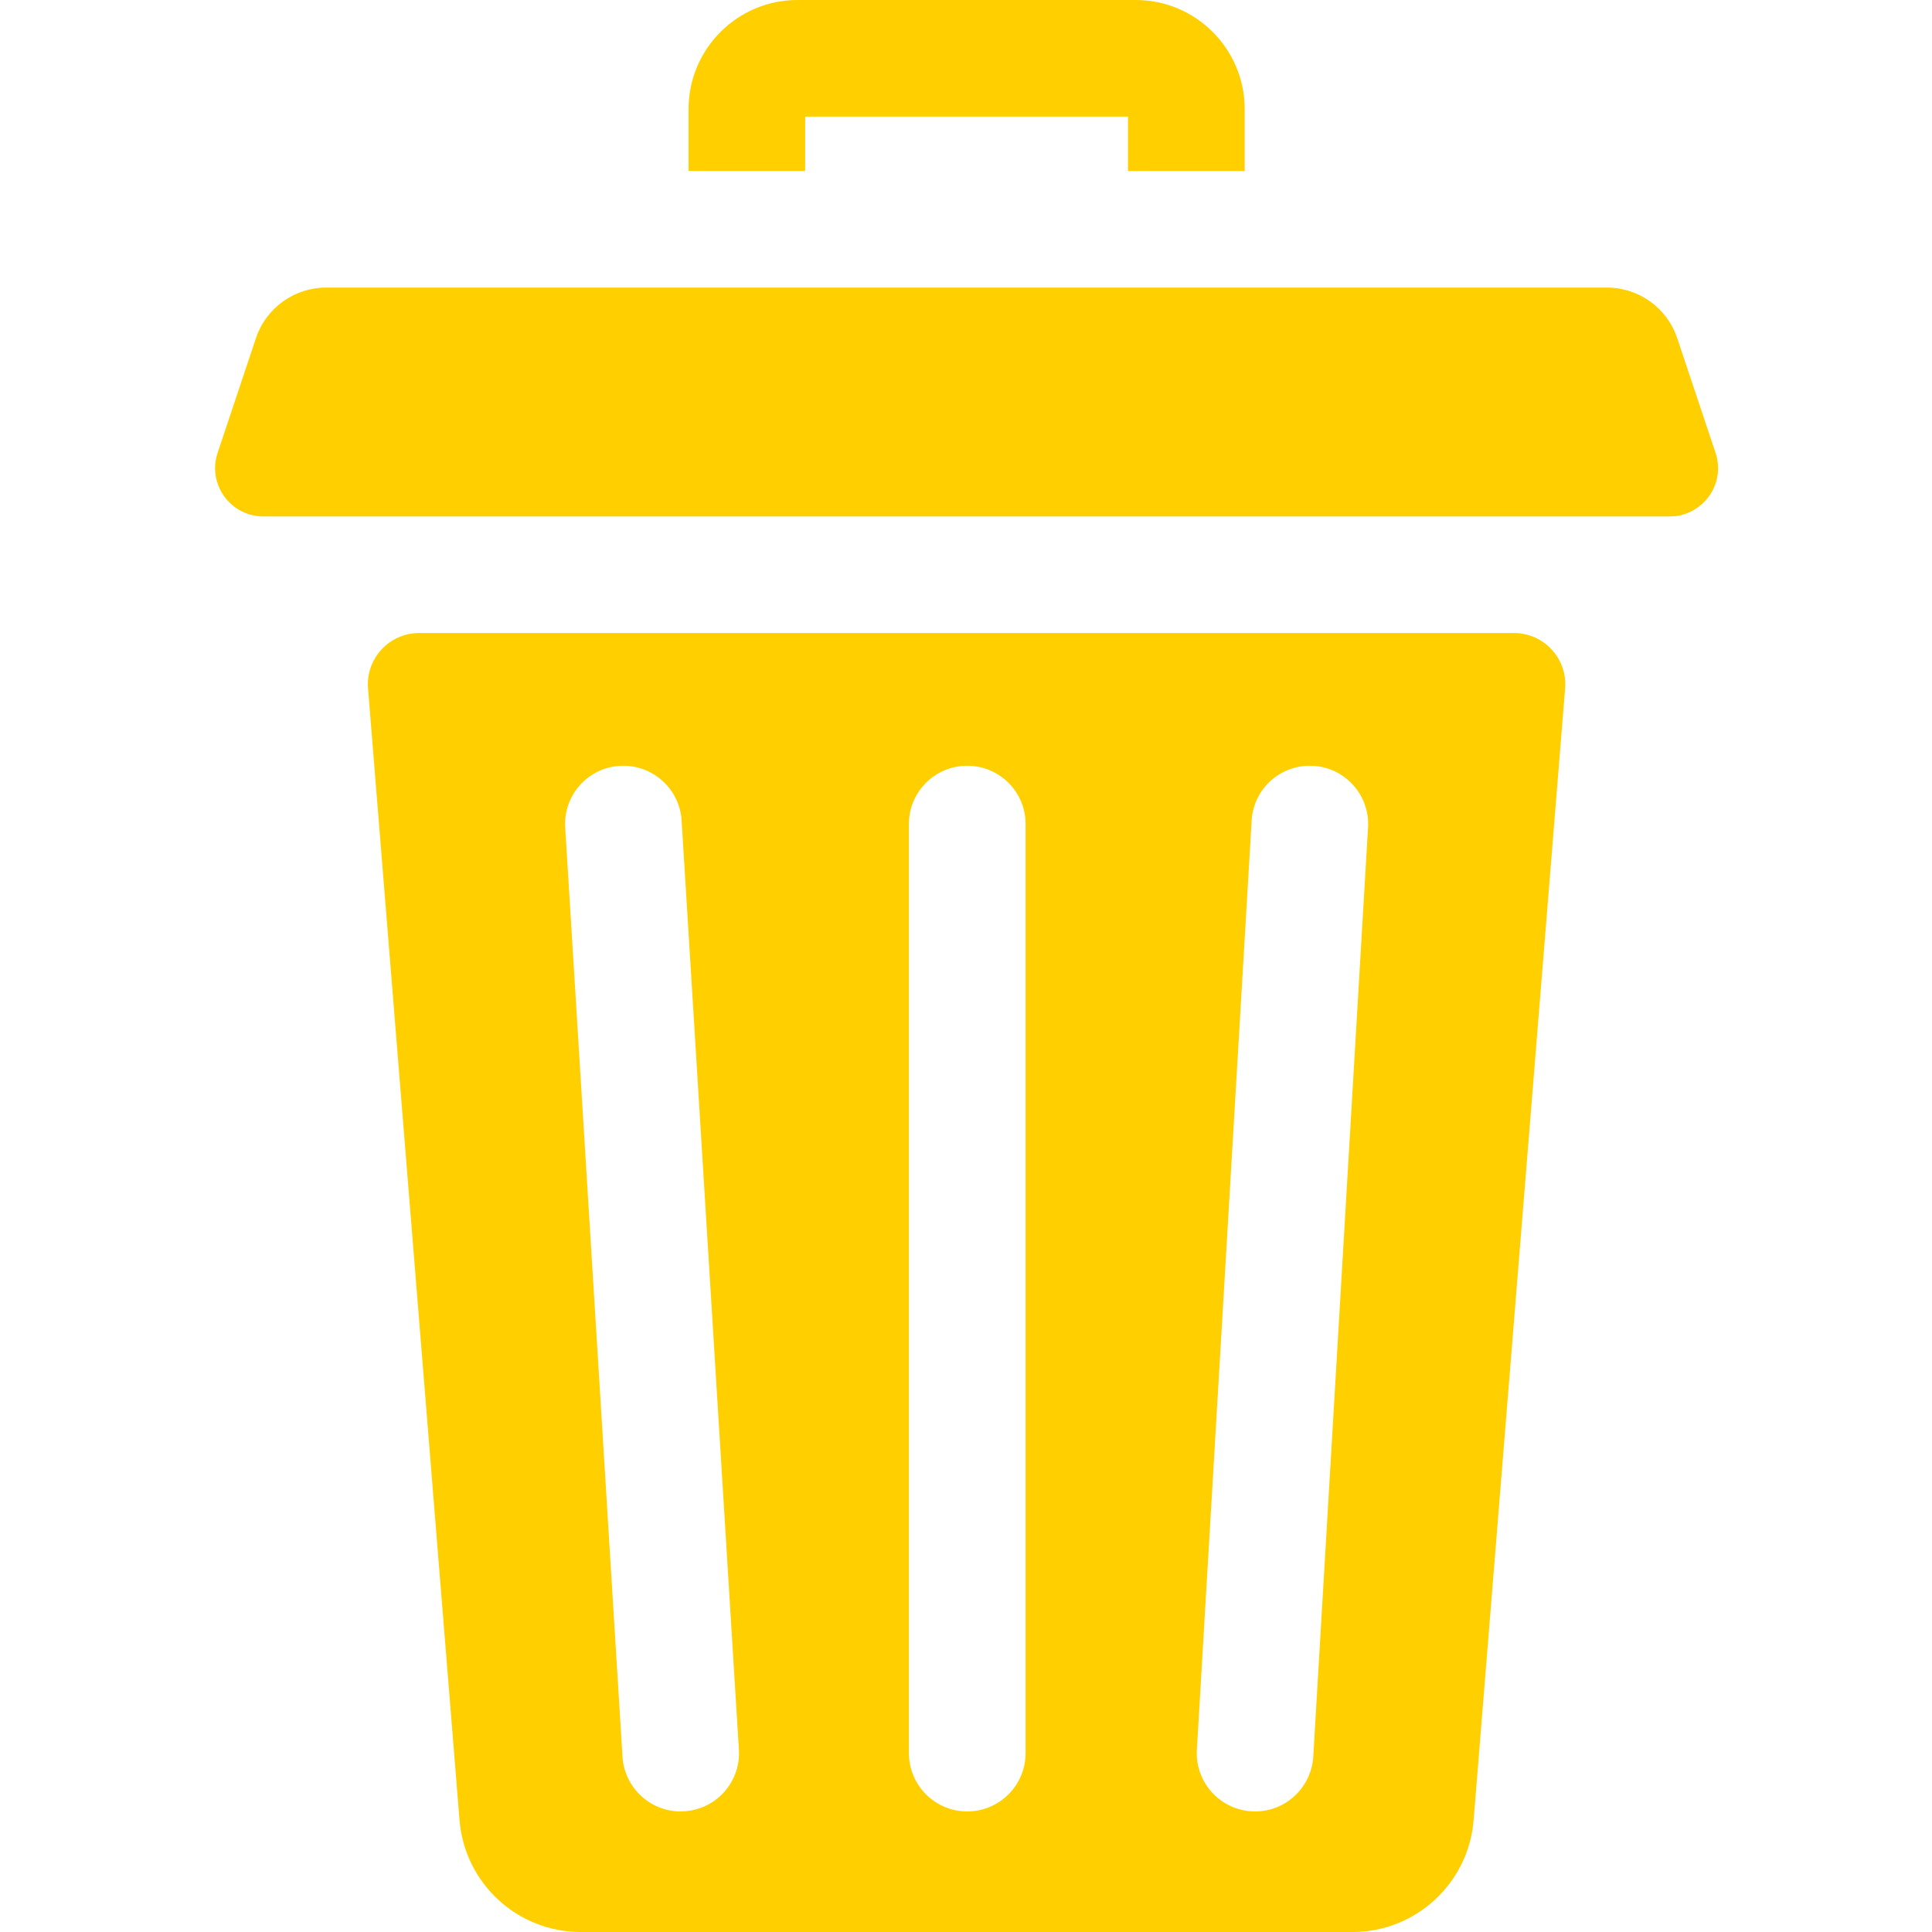 <svg width="20" height="20" viewBox="0 0 20 20" fill="none" xmlns="http://www.w3.org/2000/svg">
<path d="M8.335 1.207H11.677V1.77H12.885V1.129C12.885 0.506 12.379 0 11.757 0H8.255C7.634 0 7.128 0.506 7.128 1.129V1.77H8.335V1.207Z" fill="#FFCF00"/>
<path d="M15.672 6.553H4.34C4.029 6.553 3.785 6.818 3.81 7.127L4.757 18.842C4.81 19.496 5.356 20 6.011 20H14.001C14.656 20 15.202 19.496 15.255 18.842L16.202 7.127C16.227 6.818 15.983 6.553 15.672 6.553ZM7.084 18.75C7.071 18.751 7.059 18.752 7.046 18.752C6.73 18.752 6.464 18.505 6.444 18.185L5.851 8.568C5.83 8.235 6.083 7.948 6.416 7.928C6.747 7.908 7.035 8.16 7.056 8.493L7.649 18.111C7.67 18.444 7.417 18.73 7.084 18.75ZM10.617 18.148C10.617 18.481 10.346 18.752 10.013 18.752C9.679 18.752 9.409 18.481 9.409 18.148V8.53C9.409 8.197 9.679 7.927 10.013 7.927C10.346 7.927 10.617 8.197 10.617 8.53V18.148ZM14.162 8.566L13.595 18.183C13.576 18.504 13.31 18.752 12.993 18.752C12.981 18.752 12.969 18.751 12.957 18.751C12.624 18.731 12.37 18.445 12.39 18.113L12.957 8.495C12.976 8.162 13.261 7.908 13.595 7.928C13.927 7.947 14.181 8.233 14.162 8.566Z" fill="#FFCF00"/>
<path d="M17.76 4.69L17.363 3.502C17.259 3.188 16.965 2.977 16.635 2.977H3.377C3.047 2.977 2.753 3.188 2.649 3.502L2.252 4.69C2.176 4.919 2.276 5.153 2.461 5.27C2.537 5.317 2.626 5.346 2.725 5.346H17.287C17.386 5.346 17.475 5.317 17.551 5.269C17.737 5.153 17.836 4.919 17.76 4.69Z" fill="#FFCF00"/>
</svg>
